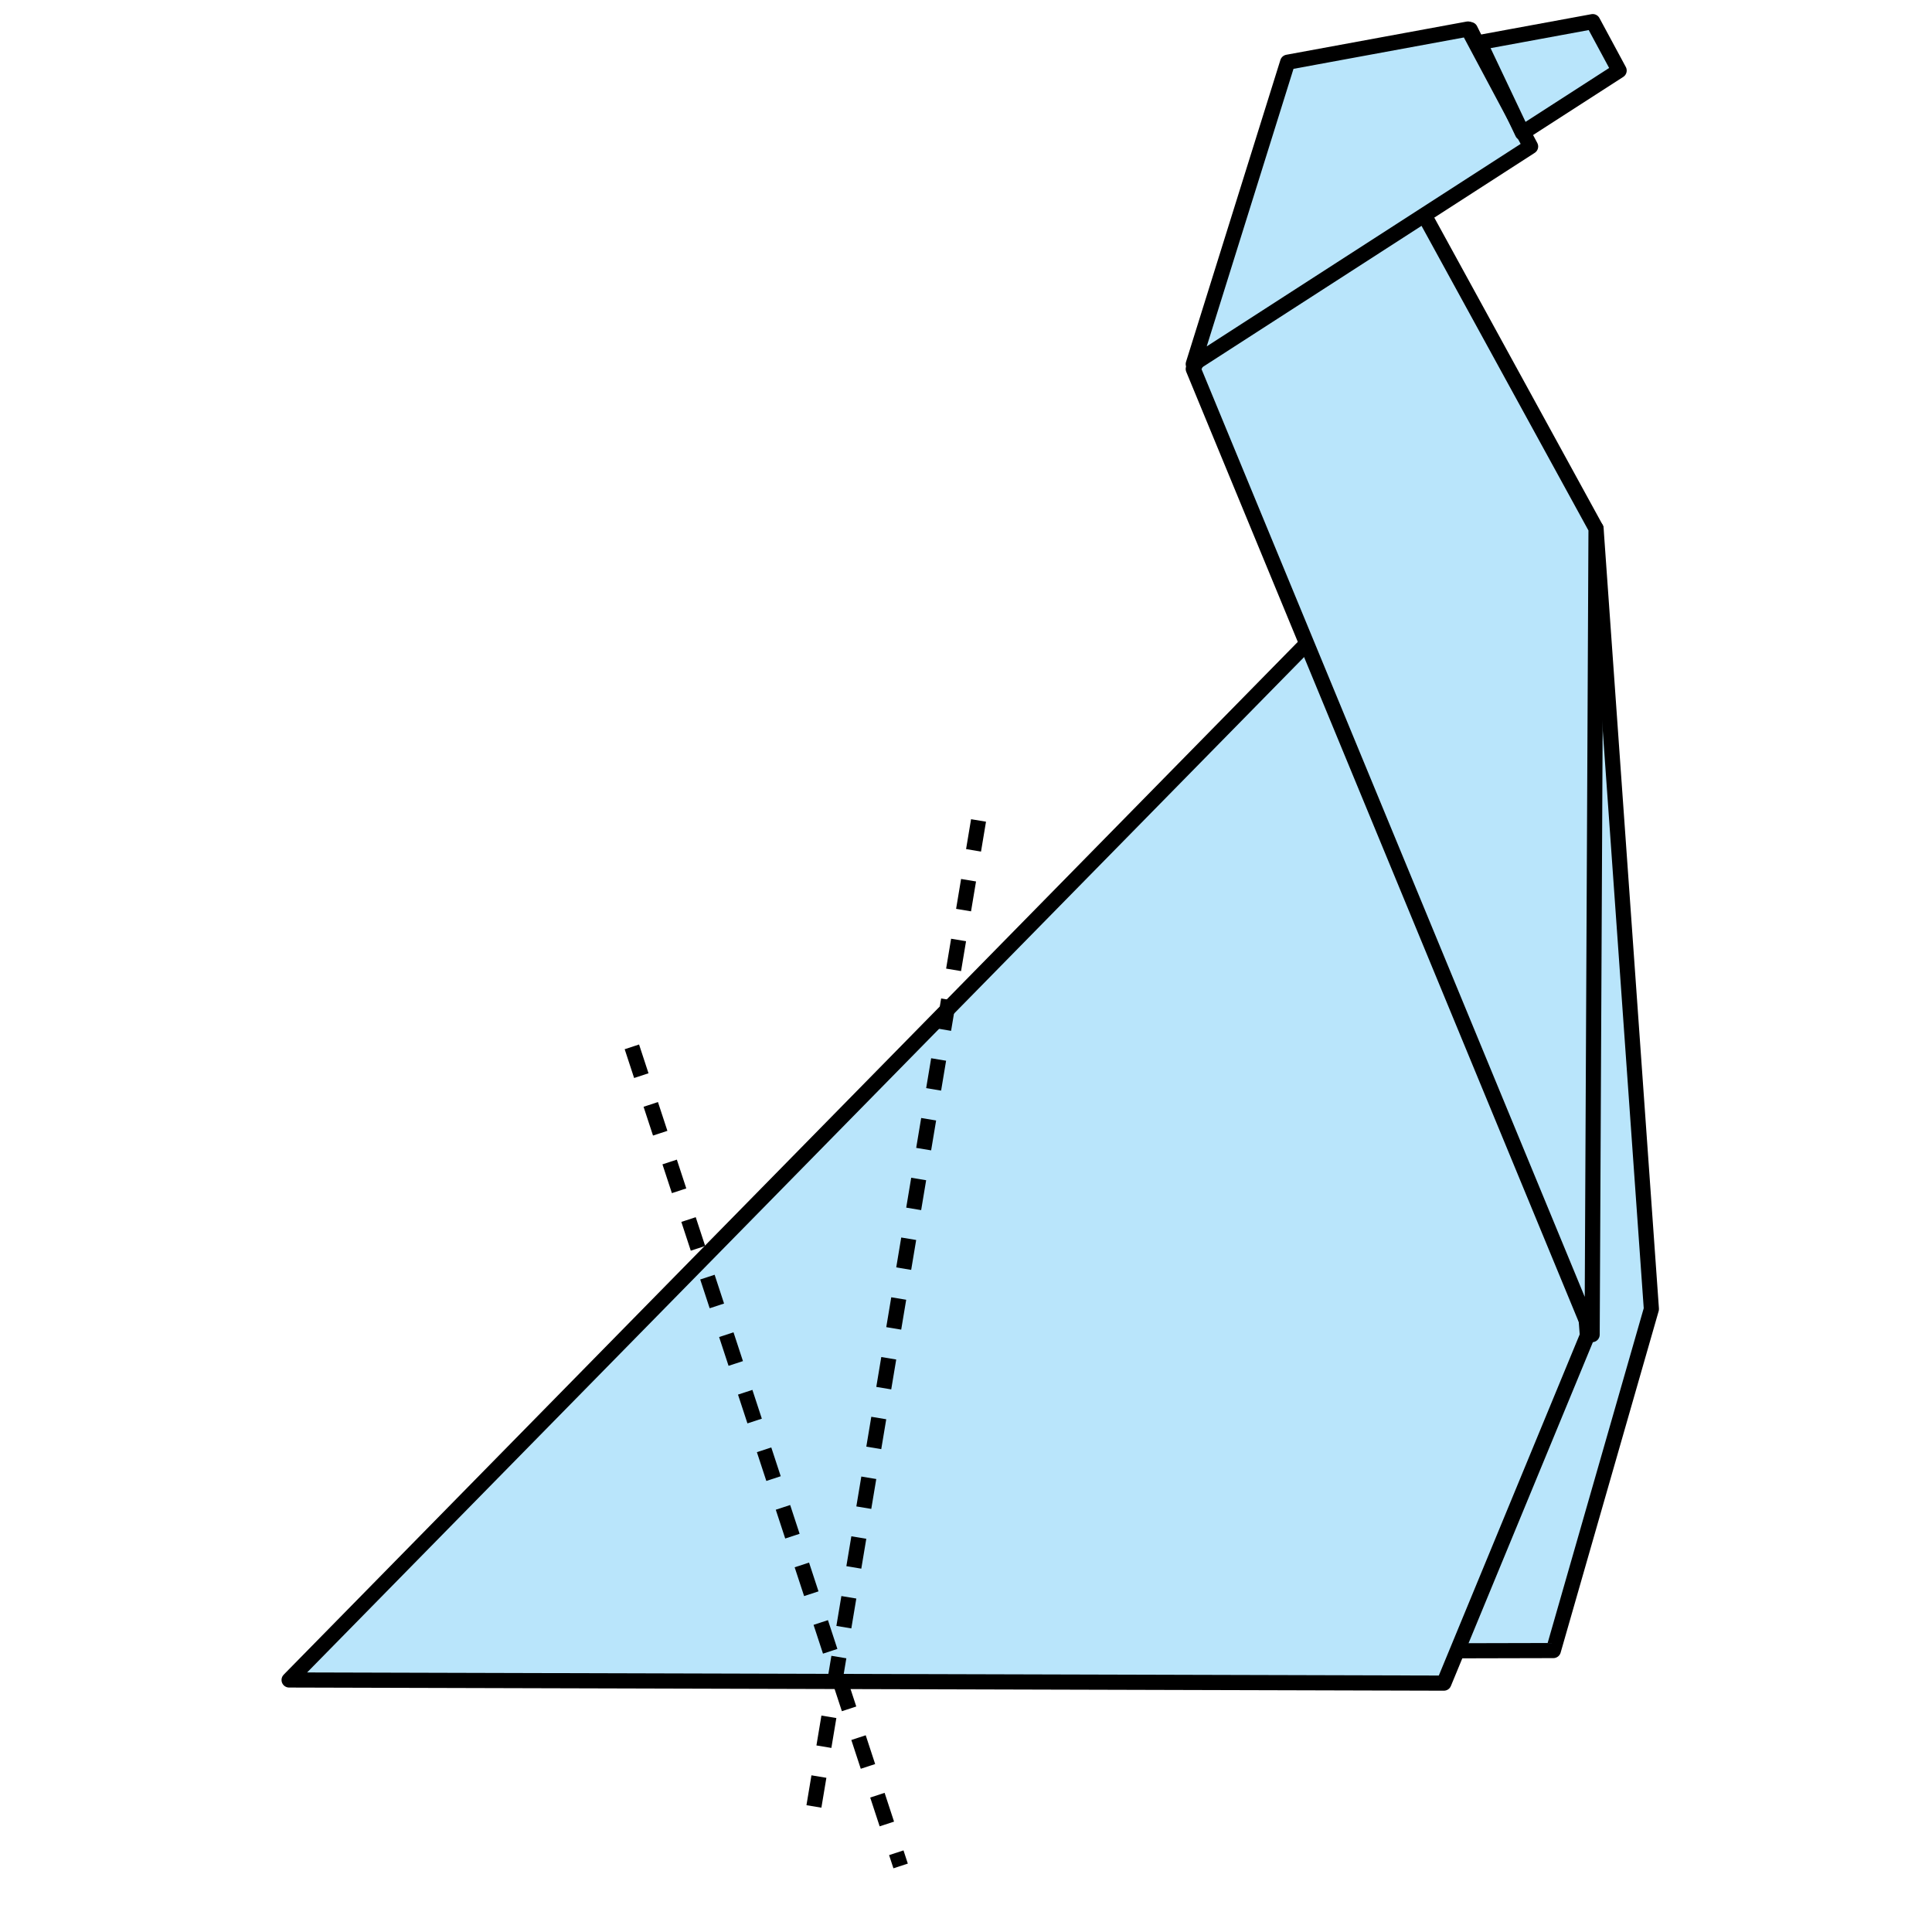 <?xml version="1.0" encoding="UTF-8" standalone="no"?>
<!-- Created with Inkscape (http://www.inkscape.org/) -->

<svg
   xmlns:dc="http://purl.org/dc/elements/1.1/"
   xmlns:cc="http://creativecommons.org/ns#"
   xmlns:rdf="http://www.w3.org/1999/02/22-rdf-syntax-ns#"
   xmlns:svg="http://www.w3.org/2000/svg"
   xmlns="http://www.w3.org/2000/svg"
   version="1.1"
   width="127.559"
   height="127.56"
   viewBox="0 0 127.559 127.56"
   id="Layer_1"
   xml:space="preserve"
   style="overflow:inherit"><defs
   id="defs23" />
<polygon
   points="97.076,1.953 100.803,9.479 95.792,10.964 93.109,4.925 "
   id="polygon3"
   style="fill:#b9e5fb;stroke:#000000;stroke-linejoin:round" />
<polygon
   points="102.559,108.976 23.314,109.163 105.377,34.897 109.031,86.428 "
   id="polygon5"
   style="fill:#b9e5fb;stroke:#000000;stroke-linejoin:round" />
<polygon
   points="95.331,111.127 19.088,110.919 100.308,28.202 104.806,88.184 "
   id="polygon7"
   style="fill:#b9e5fb;stroke:#000000;stroke-linejoin:round" />
<line
   fill="none"
   stroke="#000000"
   stroke-dasharray="2,2,2"
   x1="79.183"
   y1="24.195"
   x2="85.378"
   y2="4.056"
   id="line9"
   style="fill:none;stroke:#000000;stroke-dasharray:2, 2, 2" />
<polygon
   points="105.12,88.117 105.377,34.897 88.477,4.056 78.784,24.36 "
   id="polygon11"
   style="fill:#b9e5fb;stroke:#000000;stroke-linejoin:round" />
<polygon
   points="78.784,24.038 85.015,4.108 96.921,1.916 101.057,9.672 "
   id="polygon13"
   style="fill:#b9e5fb;stroke:#000000;stroke-linejoin:round" />
<polyline
   fill="#B9E5FB"
   stroke="#000000"
   stroke-linejoin="round"
   points="97.684,2.805 100.515,8.775 106.902,4.658   105.161,1.428 97.684,2.805 "
   id="polyline15"
   style="fill:#b9e5fb;stroke:#000000;stroke-linejoin:round" />
<line
   fill="none"
   stroke="#000000"
   stroke-dasharray="2,2,2"
   x1="64.607"
   y1="54.17"
   x2="53.477"
   y2="120.838"
   id="line17"
   style="fill:none;stroke:#000000;stroke-dasharray:2, 2, 2" />
<line
   fill="none"
   stroke="#000000"
   stroke-dasharray="2,2,2"
   x1="41.719"
   y1="69.118"
   x2="59.463"
   y2="123.198"
   id="line19"
   style="fill:none;stroke:#000000;stroke-dasharray:2, 2, 2" />
</svg>